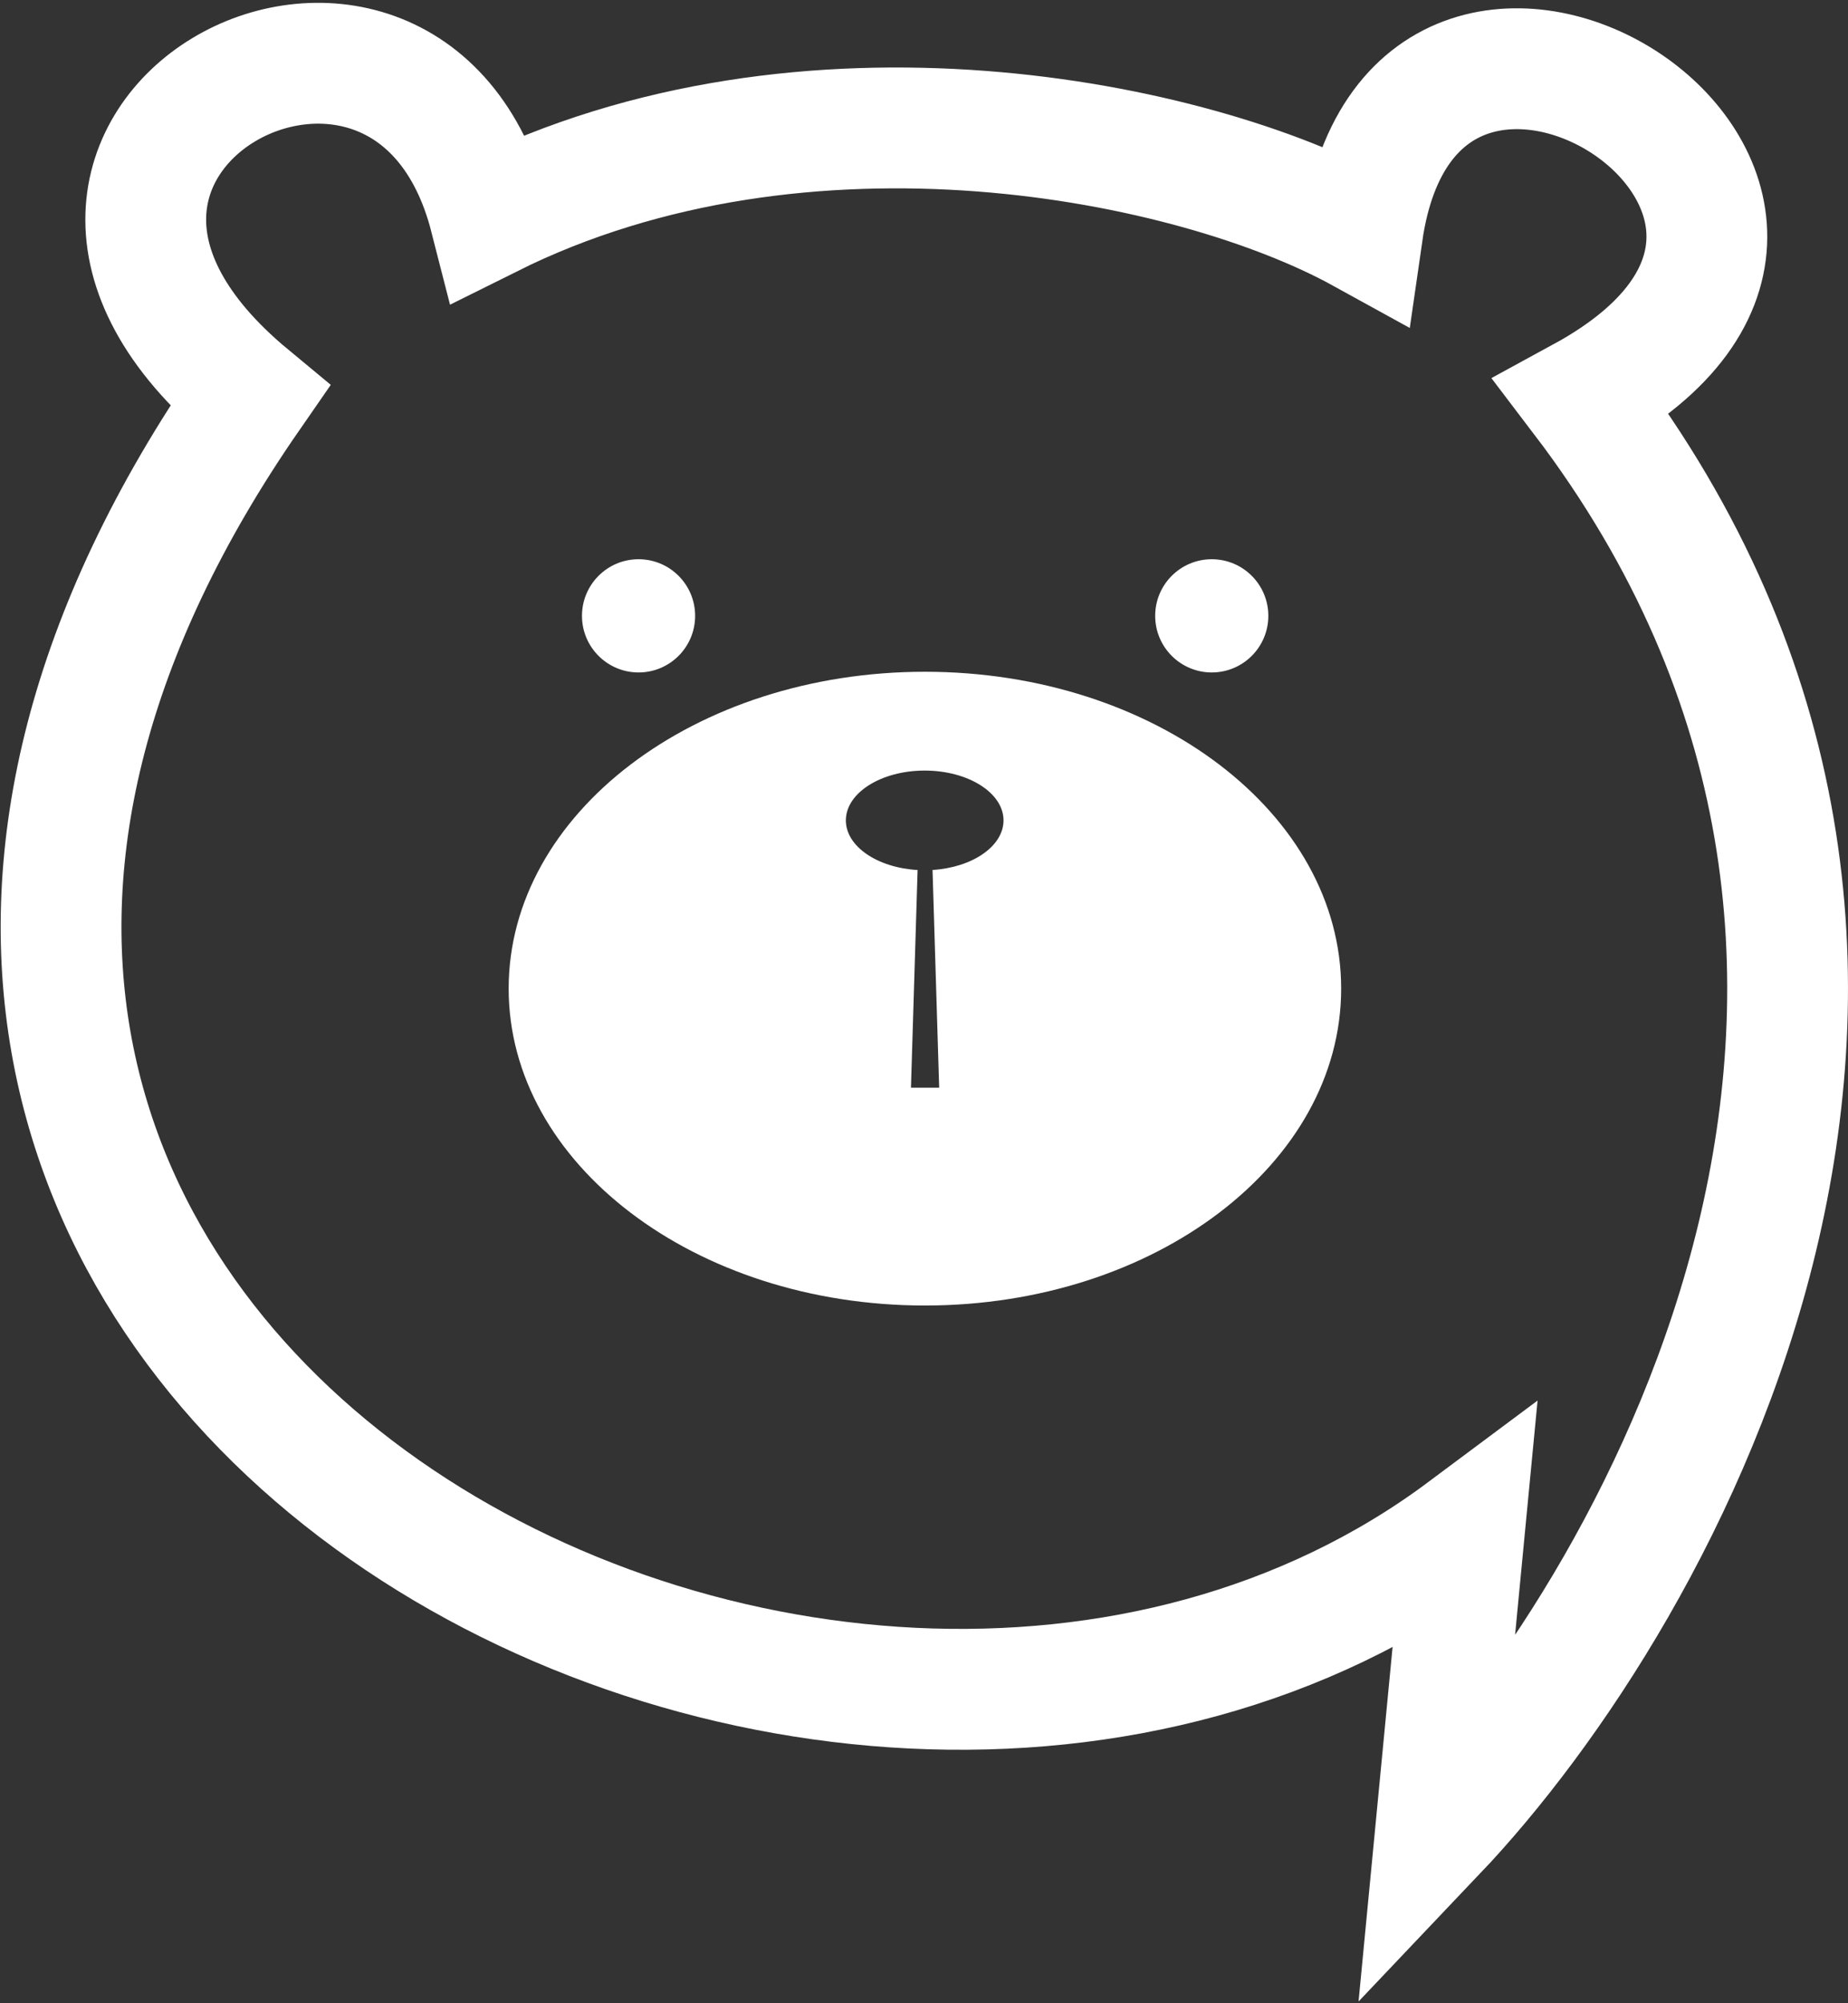 <svg width="612" height="663" viewBox="0 0 612 663" fill="none" xmlns="http://www.w3.org/2000/svg">
<rect x="0" y="0" width="612" height="663" fill="#333333" stroke="none"/>
<circle cx="401.295" cy="203.822" r="18.736" fill="white"/>
<circle cx="211.47" cy="203.822" r="18.736" fill="white"/>
<path fill-rule="evenodd" clip-rule="evenodd" d="M444.151 327.203C444.151 385.124 382.434 432.078 306.302 432.078C230.17 432.078 168.453 385.124 168.453 327.203C168.453 269.282 230.17 222.328 306.302 222.328C382.434 222.328 444.151 269.282 444.151 327.203ZM308.826 287.925C322.024 287.102 332.333 280.071 332.333 271.519C332.333 262.413 320.646 255.032 306.229 255.032C291.812 255.032 280.124 262.413 280.124 271.519C280.124 280.125 290.564 287.19 303.881 287.94L301.682 359.985H311.025L308.826 287.925Z" fill="white"/>
<path d="M451.202 77.08C468.705 -44.457 642.999 66.726 523.927 131.562C667.306 319.907 551.291 526.743 475.361 606.618L484.976 506.529C273.555 664.108 -136.023 446.623 82.646 131.069C-19.17 46.758 134.909 -35.09 162.273 71.903C266.8 19.837 395.24 46.264 451.202 77.08Z" stroke="white" stroke-width="40"/>
</svg>

